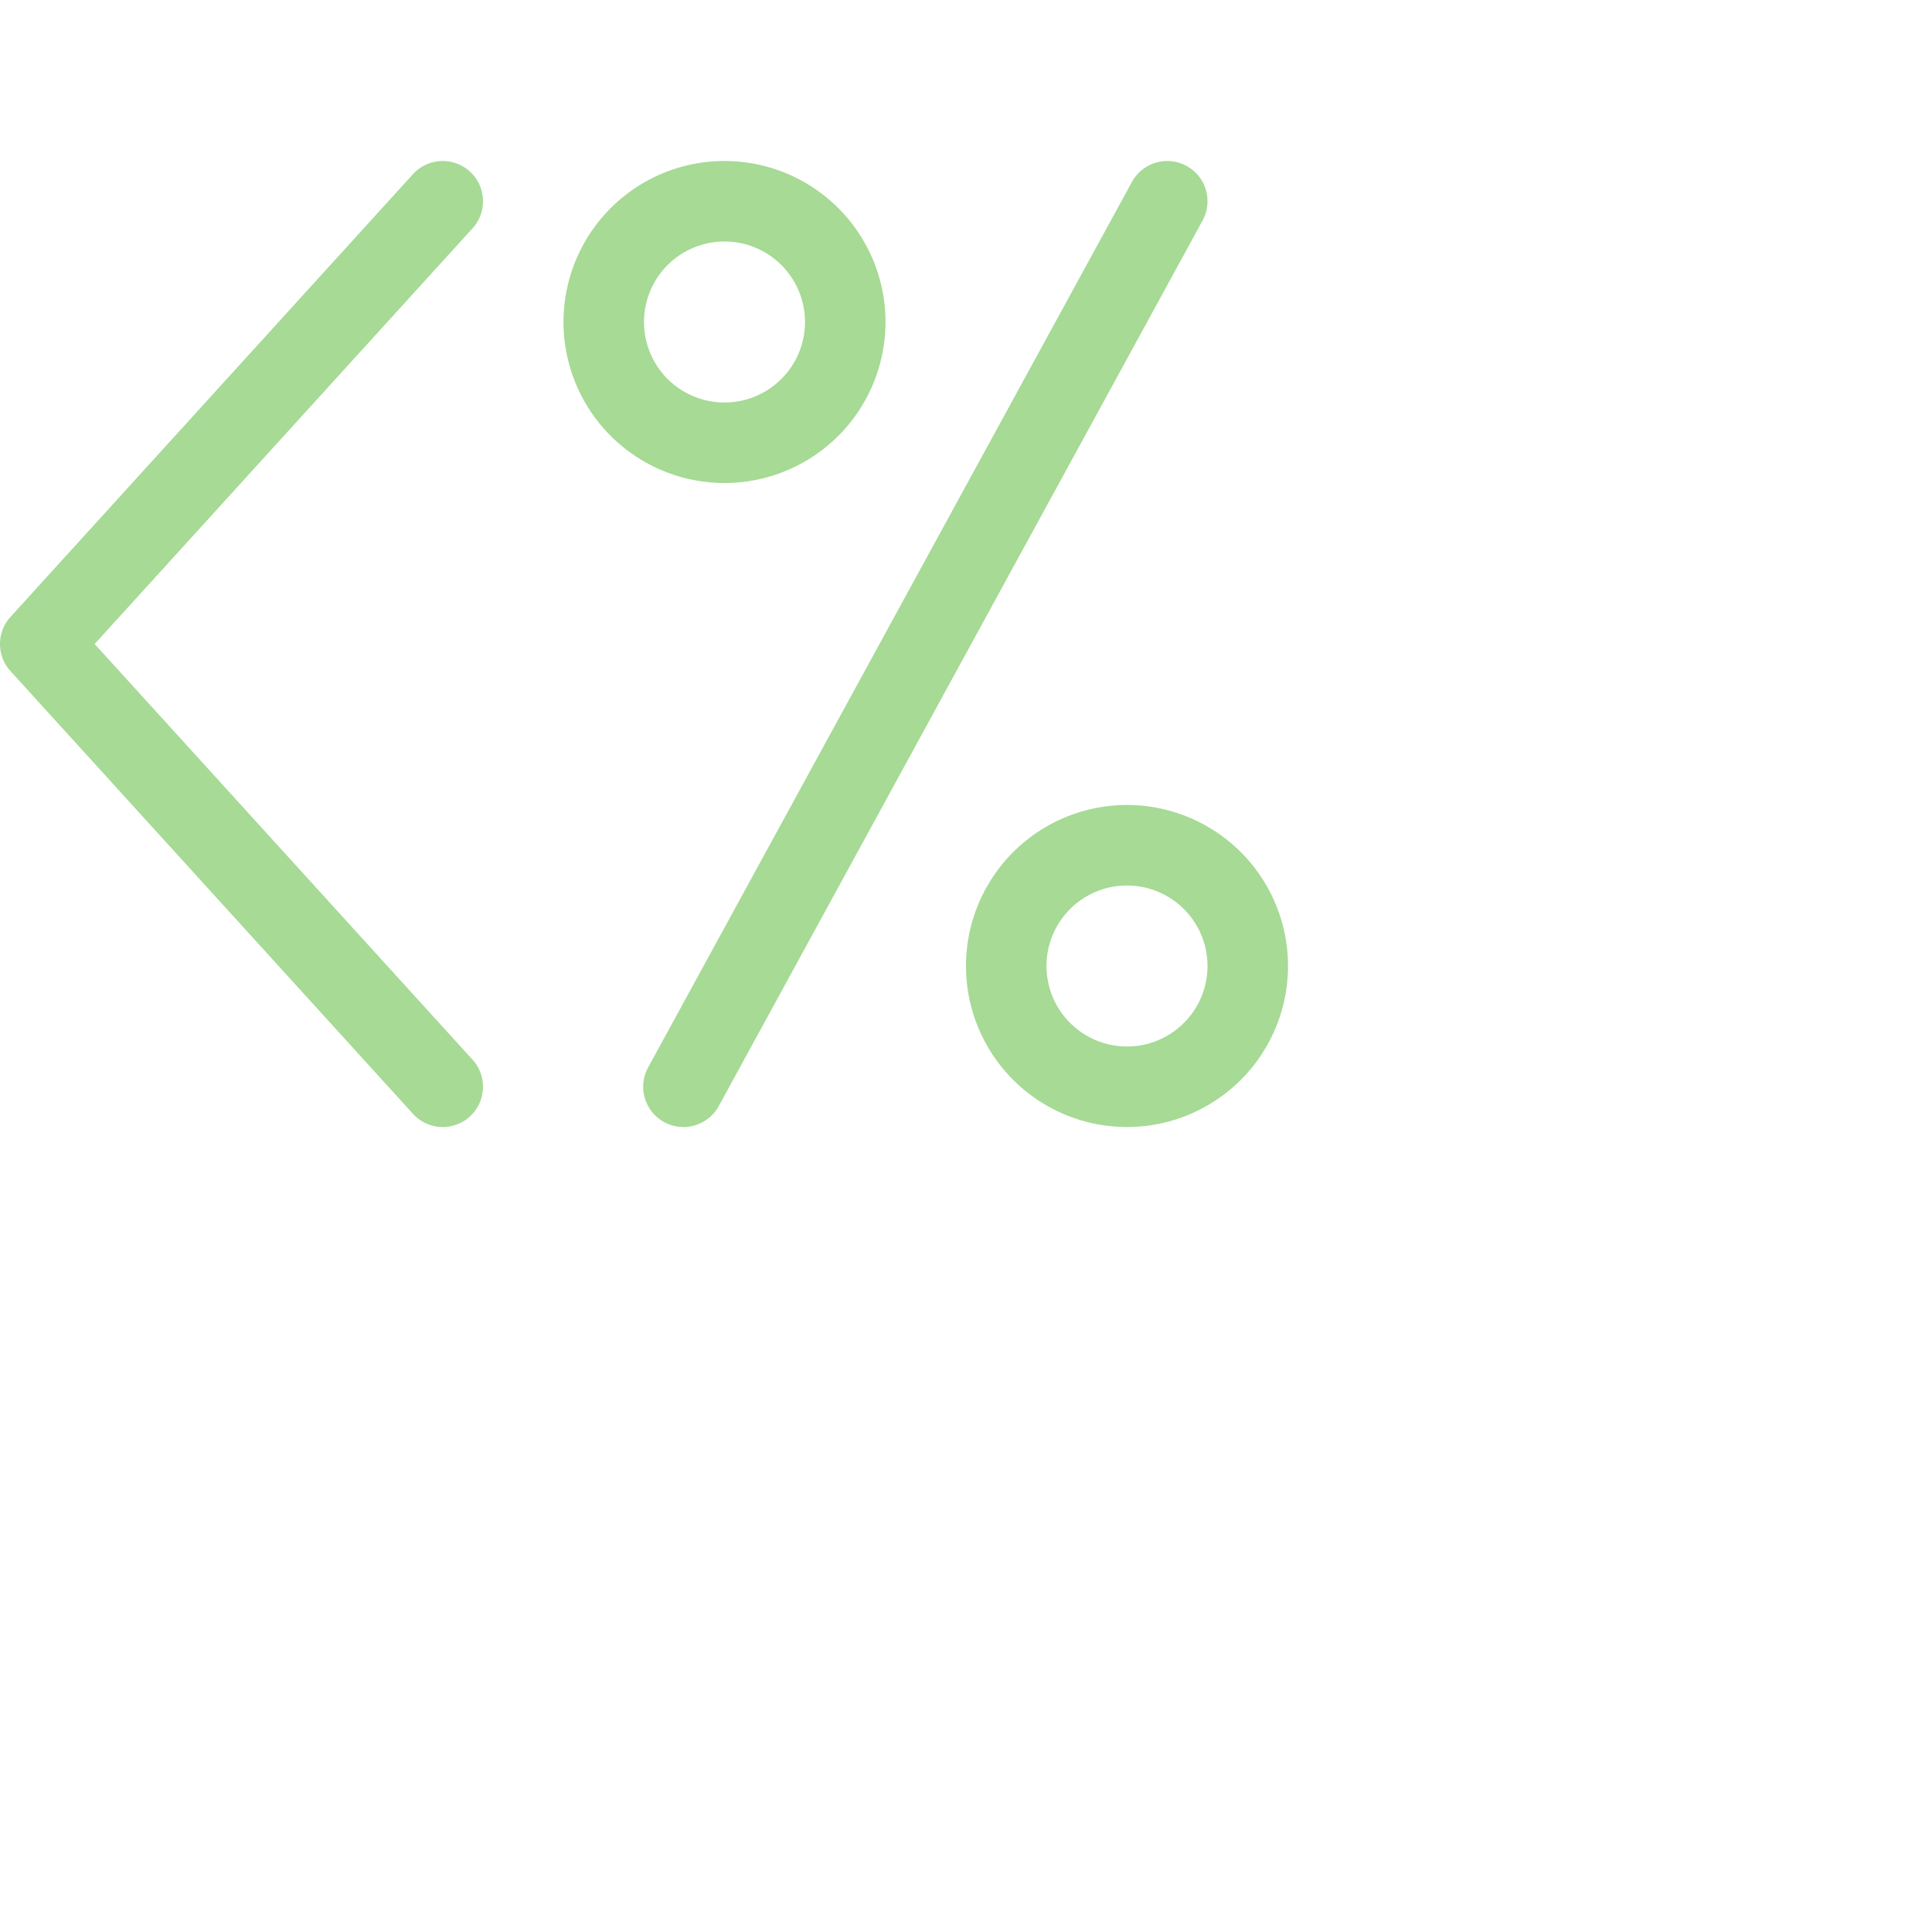<svg viewBox="0 0 24 24" xmlns="http://www.w3.org/2000/svg"> <path fill="none" stroke="#a6da95" stroke-linecap="round" stroke-linejoin="round" d="M5.5 13.5.5 8l5-5.5m2.99 11 6.01-11M9 5.5a1.5 1.5 0 100-3 1.5 1.5 0 000 3m5 8a1.5 1.5 0 100-3 1.5 1.5 0 000 3" />
</svg>
